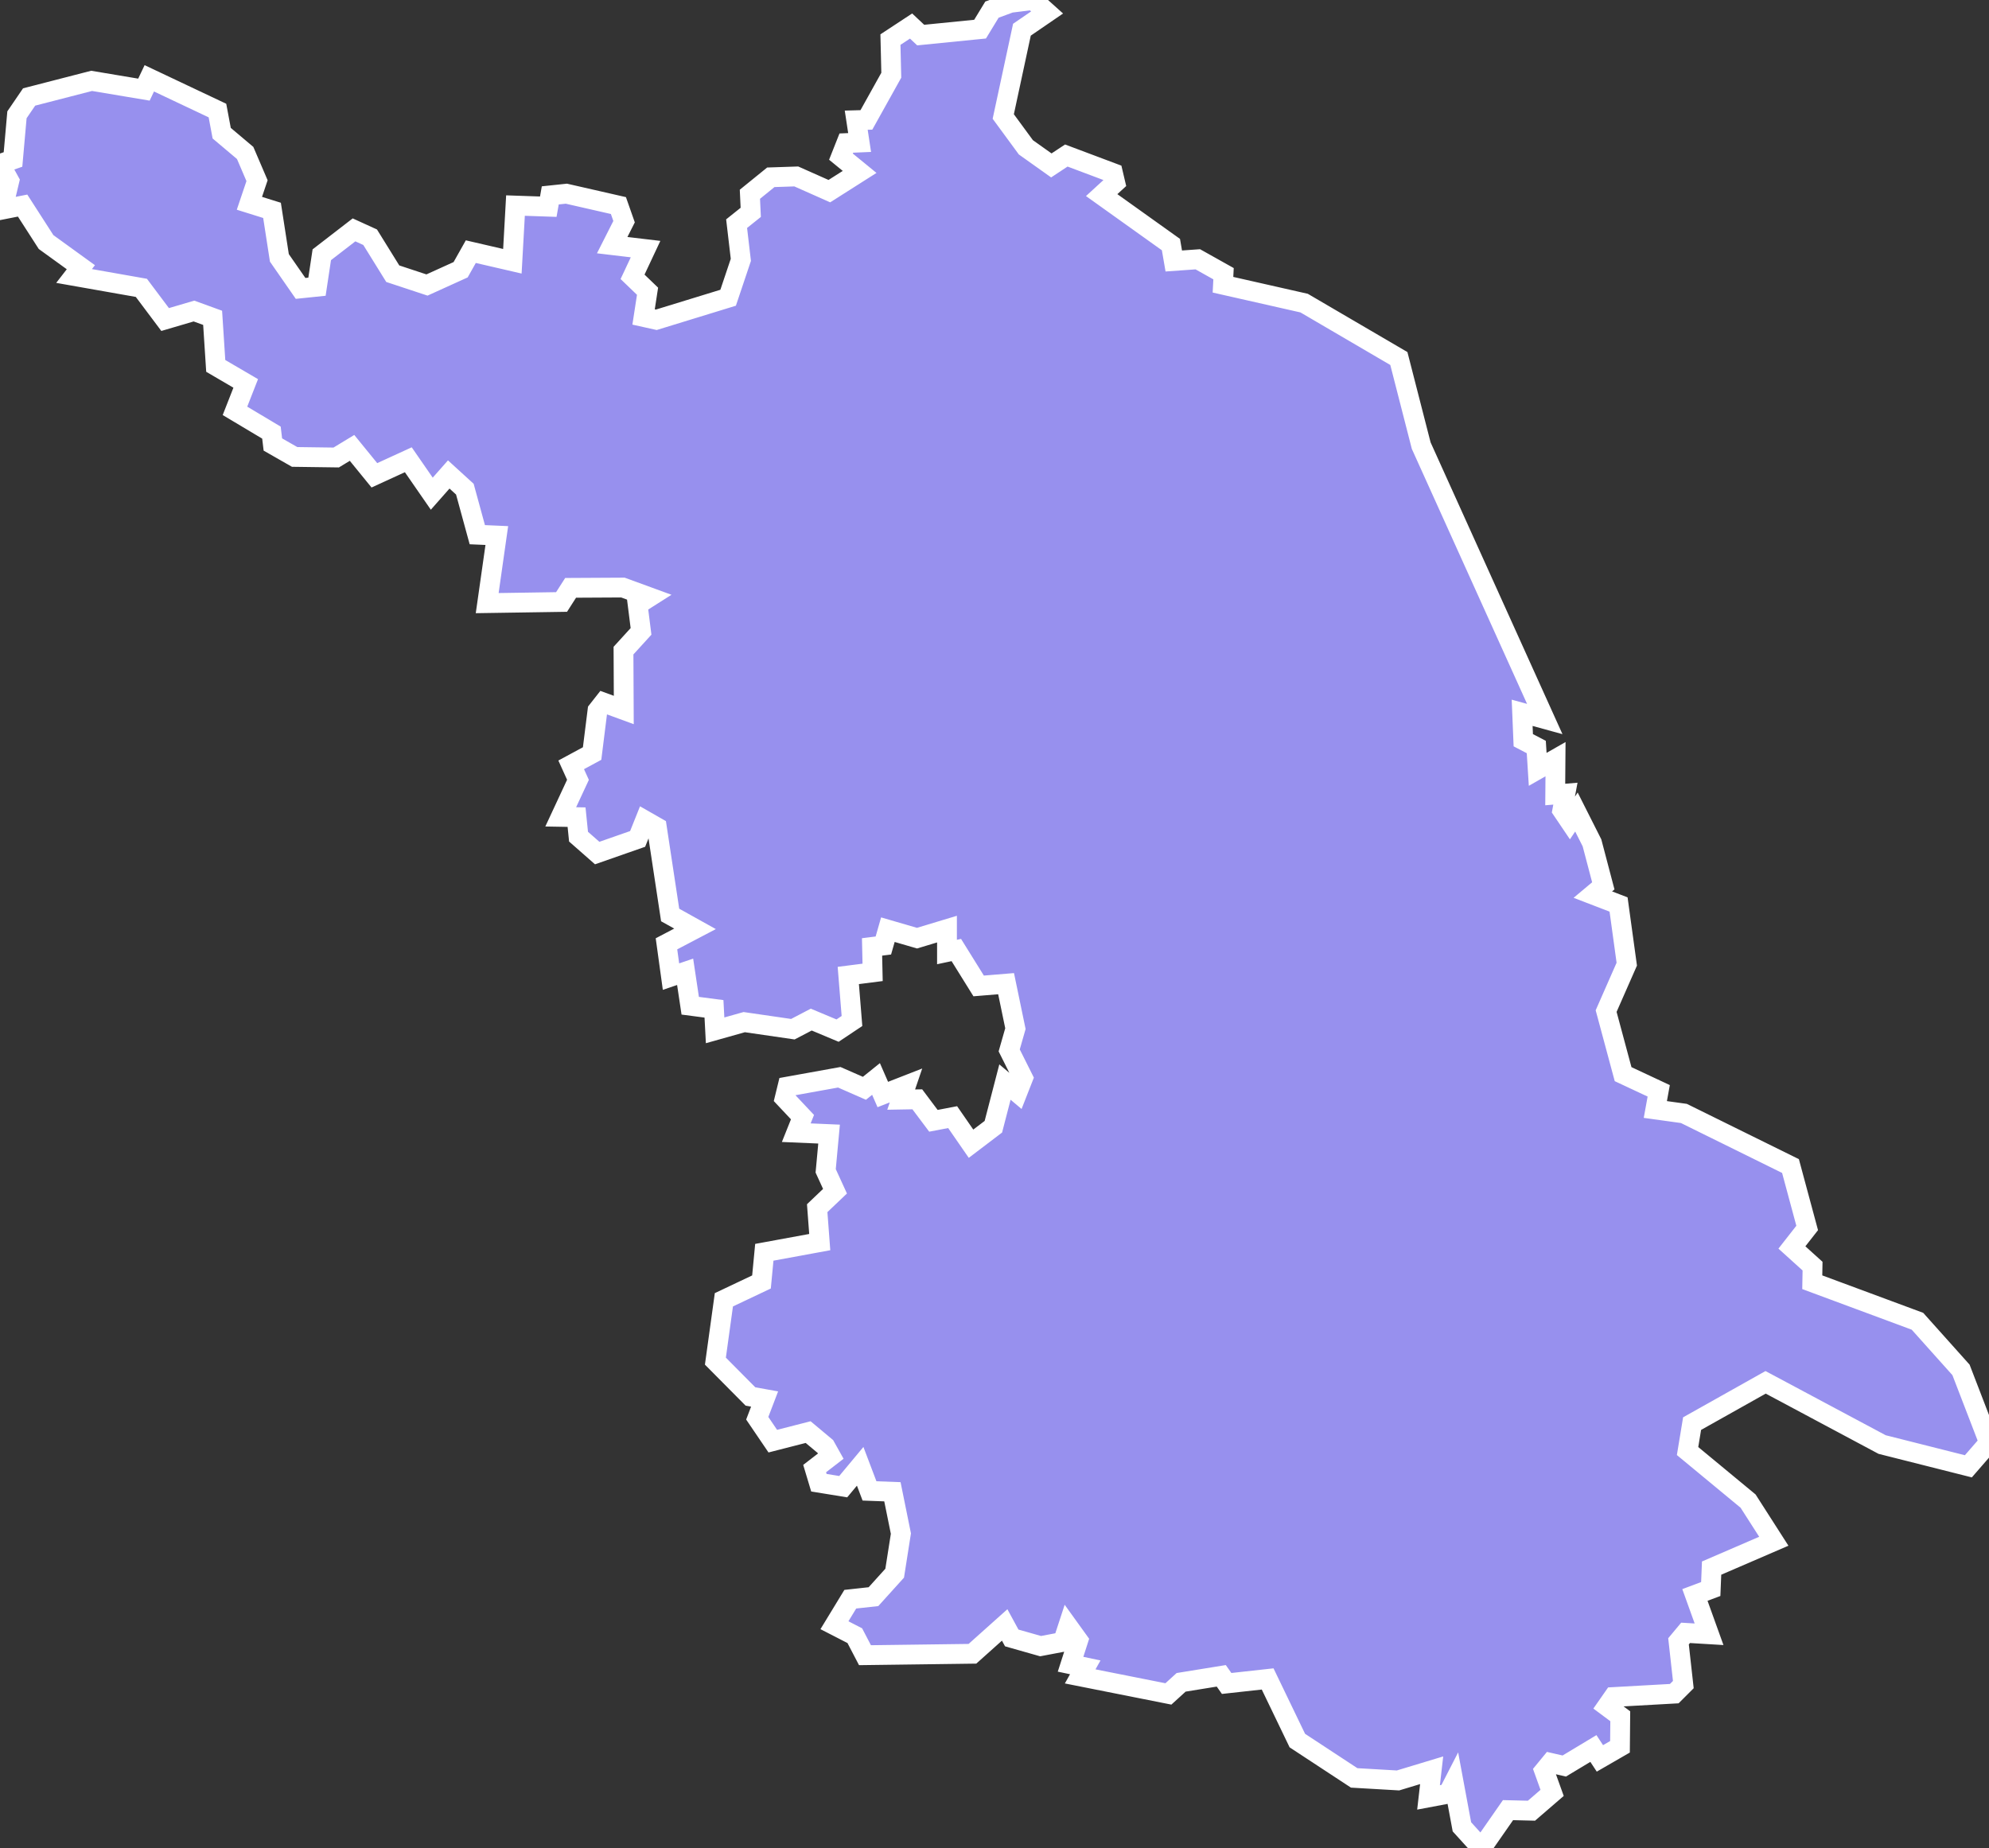 <svg xmlns="http://www.w3.org/2000/svg" viewBox="541.148 329.09 70.34 65.37" width="70.34" height="65.37">
            <rect x="541.148" y="329.09" width="70.34" height="65.37" fill="#333333" stroke="none"/>
            <path 
                d="m 541.238,336.5 0.24,-1.01 -0.33,-0.6 0.46,-0.16 0.14,-1.58 0.43,-0.63 2.21,-0.57 1.85,0.31 0.19,-0.4 2.41,1.14 0.15,0.8 0.83,0.7 0.42,0.98 -0.27,0.8 0.8,0.25 0.26,1.68 0.75,1.08 0.58,-0.06 0.17,-1.13 1.14,-0.88 0.57,0.26 0.8,1.29 1.21,0.4 1.19,-0.54 0.36,-0.64 1.47,0.34 0.11,-1.97 1.16,0.04 0.07,-0.4 0.57,-0.06 1.84,0.42 0.2,0.57 -0.42,0.83 1.18,0.14 -0.46,0.98 0.53,0.51 -0.14,0.91 0.45,0.1 2.54,-0.78 0.45,-1.34 -0.15,-1.28 0.5,-0.4 -0.03,-0.64 0.74,-0.6 0.9,-0.03 1.17,0.52 1.07,-0.68 -0.66,-0.54 0.19,-0.48 0.47,-0.02 -0.12,-0.79 0.36,-0.01 0.88,-1.58 -0.03,-1.26 0.73,-0.48 0.34,0.32 2.1,-0.21 0.42,-0.69 0.65,-0.24 0.81,-0.1 0.49,0.44 0,0 -0.89,0.61 -0.66,3.07 0.8,1.09 0.9,0.64 0.53,-0.35 1.65,0.62 0.08,0.34 -0.48,0.44 2.45,1.75 0.1,0.58 0.85,-0.06 0.91,0.51 -0.02,0.39 2.87,0.65 3.35,1.96 0.79,3.08 4.37,9.67 -0.8,-0.22 0.04,0.97 0.46,0.24 0.05,0.79 0.63,-0.36 -0.01,1.25 0.36,-0.03 -0.11,0.59 0.27,0.4 0.23,-0.34 0.55,1.09 0.4,1.52 -0.37,0.31 0.91,0.35 0.29,2.11 -0.73,1.66 0.6,2.23 1.26,0.59 -0.12,0.66 1.01,0.14 3.77,1.86 0.59,2.19 -0.54,0.69 0.73,0.66 -0.01,0.57 3.72,1.38 1.54,1.72 0.99,2.57 -0.73,0.84 -3.05,-0.77 -4.12,-2.2 -2.6,1.46 -0.16,0.97 2.14,1.77 0.91,1.42 0,0 -2.2,0.95 -0.03,0.74 -0.56,0.21 0.5,1.39 -0.83,-0.05 -0.25,0.3 0.17,1.53 -0.32,0.32 -2.15,0.12 -0.23,0.33 0.47,0.35 -0.01,1.08 0,0 -0.71,0.41 -0.23,-0.35 -1.03,0.62 -0.48,-0.11 -0.23,0.28 0.28,0.78 -0.73,0.63 -0.83,-0.02 -0.94,1.35 -0.69,-0.76 -0.29,-1.56 0,0 -0.2,0.39 0,0 -0.69,0.13 0.11,-0.96 -1.19,0.36 -1.55,-0.09 -2.01,-1.32 -1.05,-2.18 -1.45,0.16 -0.19,-0.27 -1.42,0.23 -0.45,0.41 0,0 -3.12,-0.62 0.18,-0.32 -0.52,-0.11 0.27,-0.84 -0.36,-0.5 -0.18,0.55 -0.79,0.15 -1.02,-0.29 -0.25,-0.46 -1.14,1.02 -3.8,0.05 -0.36,-0.69 -0.72,-0.37 0.56,-0.92 0.82,-0.09 0.75,-0.83 0.22,-1.4 -0.3,-1.48 -0.81,-0.03 -0.33,-0.87 -0.6,0.72 -0.86,-0.14 -0.15,-0.5 0.57,-0.44 -0.19,-0.34 -0.61,-0.51 -1.25,0.32 -0.55,-0.81 0.26,-0.68 -0.5,-0.09 -1.24,-1.25 0.3,-2.17 1.33,-0.63 0.1,-1.05 1.96,-0.36 -0.09,-1.2 0.63,-0.6 -0.33,-0.72 0.12,-1.3 -1.16,-0.05 0.22,-0.55 -0.63,-0.67 0.1,-0.41 1.83,-0.33 0.89,0.39 0.41,-0.33 0.24,0.55 0.82,-0.32 -0.17,0.5 0.57,-0.01 0.57,0.76 0.68,-0.13 0.65,0.94 0.79,-0.6 0.41,-1.58 0.44,0.37 0.2,-0.51 -0.49,-0.98 0.22,-0.77 -0.33,-1.59 -0.97,0.08 -0.79,-1.27 -0.33,0.07 0,-0.81 -1.06,0.32 -1.03,-0.3 -0.16,0.56 -0.4,0.05 0.02,0.9 -0.86,0.11 0.13,1.61 -0.51,0.34 -0.93,-0.39 -0.65,0.34 -1.72,-0.25 -1.03,0.29 -0.04,-0.76 -0.84,-0.11 -0.18,-1.2 -0.5,0.17 -0.16,-1.16 1.01,-0.53 -0.88,-0.49 -0.47,-3.1 -0.42,-0.24 -0.26,0.65 -1.43,0.5 -0.66,-0.58 -0.07,-0.69 -0.56,-0.01 0.61,-1.31 -0.24,-0.53 0.74,-0.4 0.19,-1.52 0.22,-0.28 0.71,0.26 -0.01,-2.1 0.62,-0.68 -0.12,-0.95 0.41,-0.26 -0.93,-0.34 -1.85,0.01 -0.32,0.5 -2.63,0.04 0.34,-2.39 -0.69,-0.03 -0.44,-1.61 -0.57,-0.52 -0.6,0.68 -0.83,-1.2 -1.2,0.55 -0.79,-0.97 -0.56,0.34 -1.47,-0.02 -0.77,-0.44 -0.05,-0.42 -1.29,-0.77 0.38,-0.97 -1.06,-0.62 -0.11,-1.7 -0.66,-0.24 -1.02,0.3 -0.84,-1.12 -2.38,-0.42 0.24,-0.31 -1.23,-0.89 -0.83,-1.29 -0.71,0.14 z" 
                fill="rgb(151, 144, 238)" 
                stroke="white" 
                stroke-width=".7px"
                title="Jiangsu" 
                id="CN-32" 
            />
        </svg>